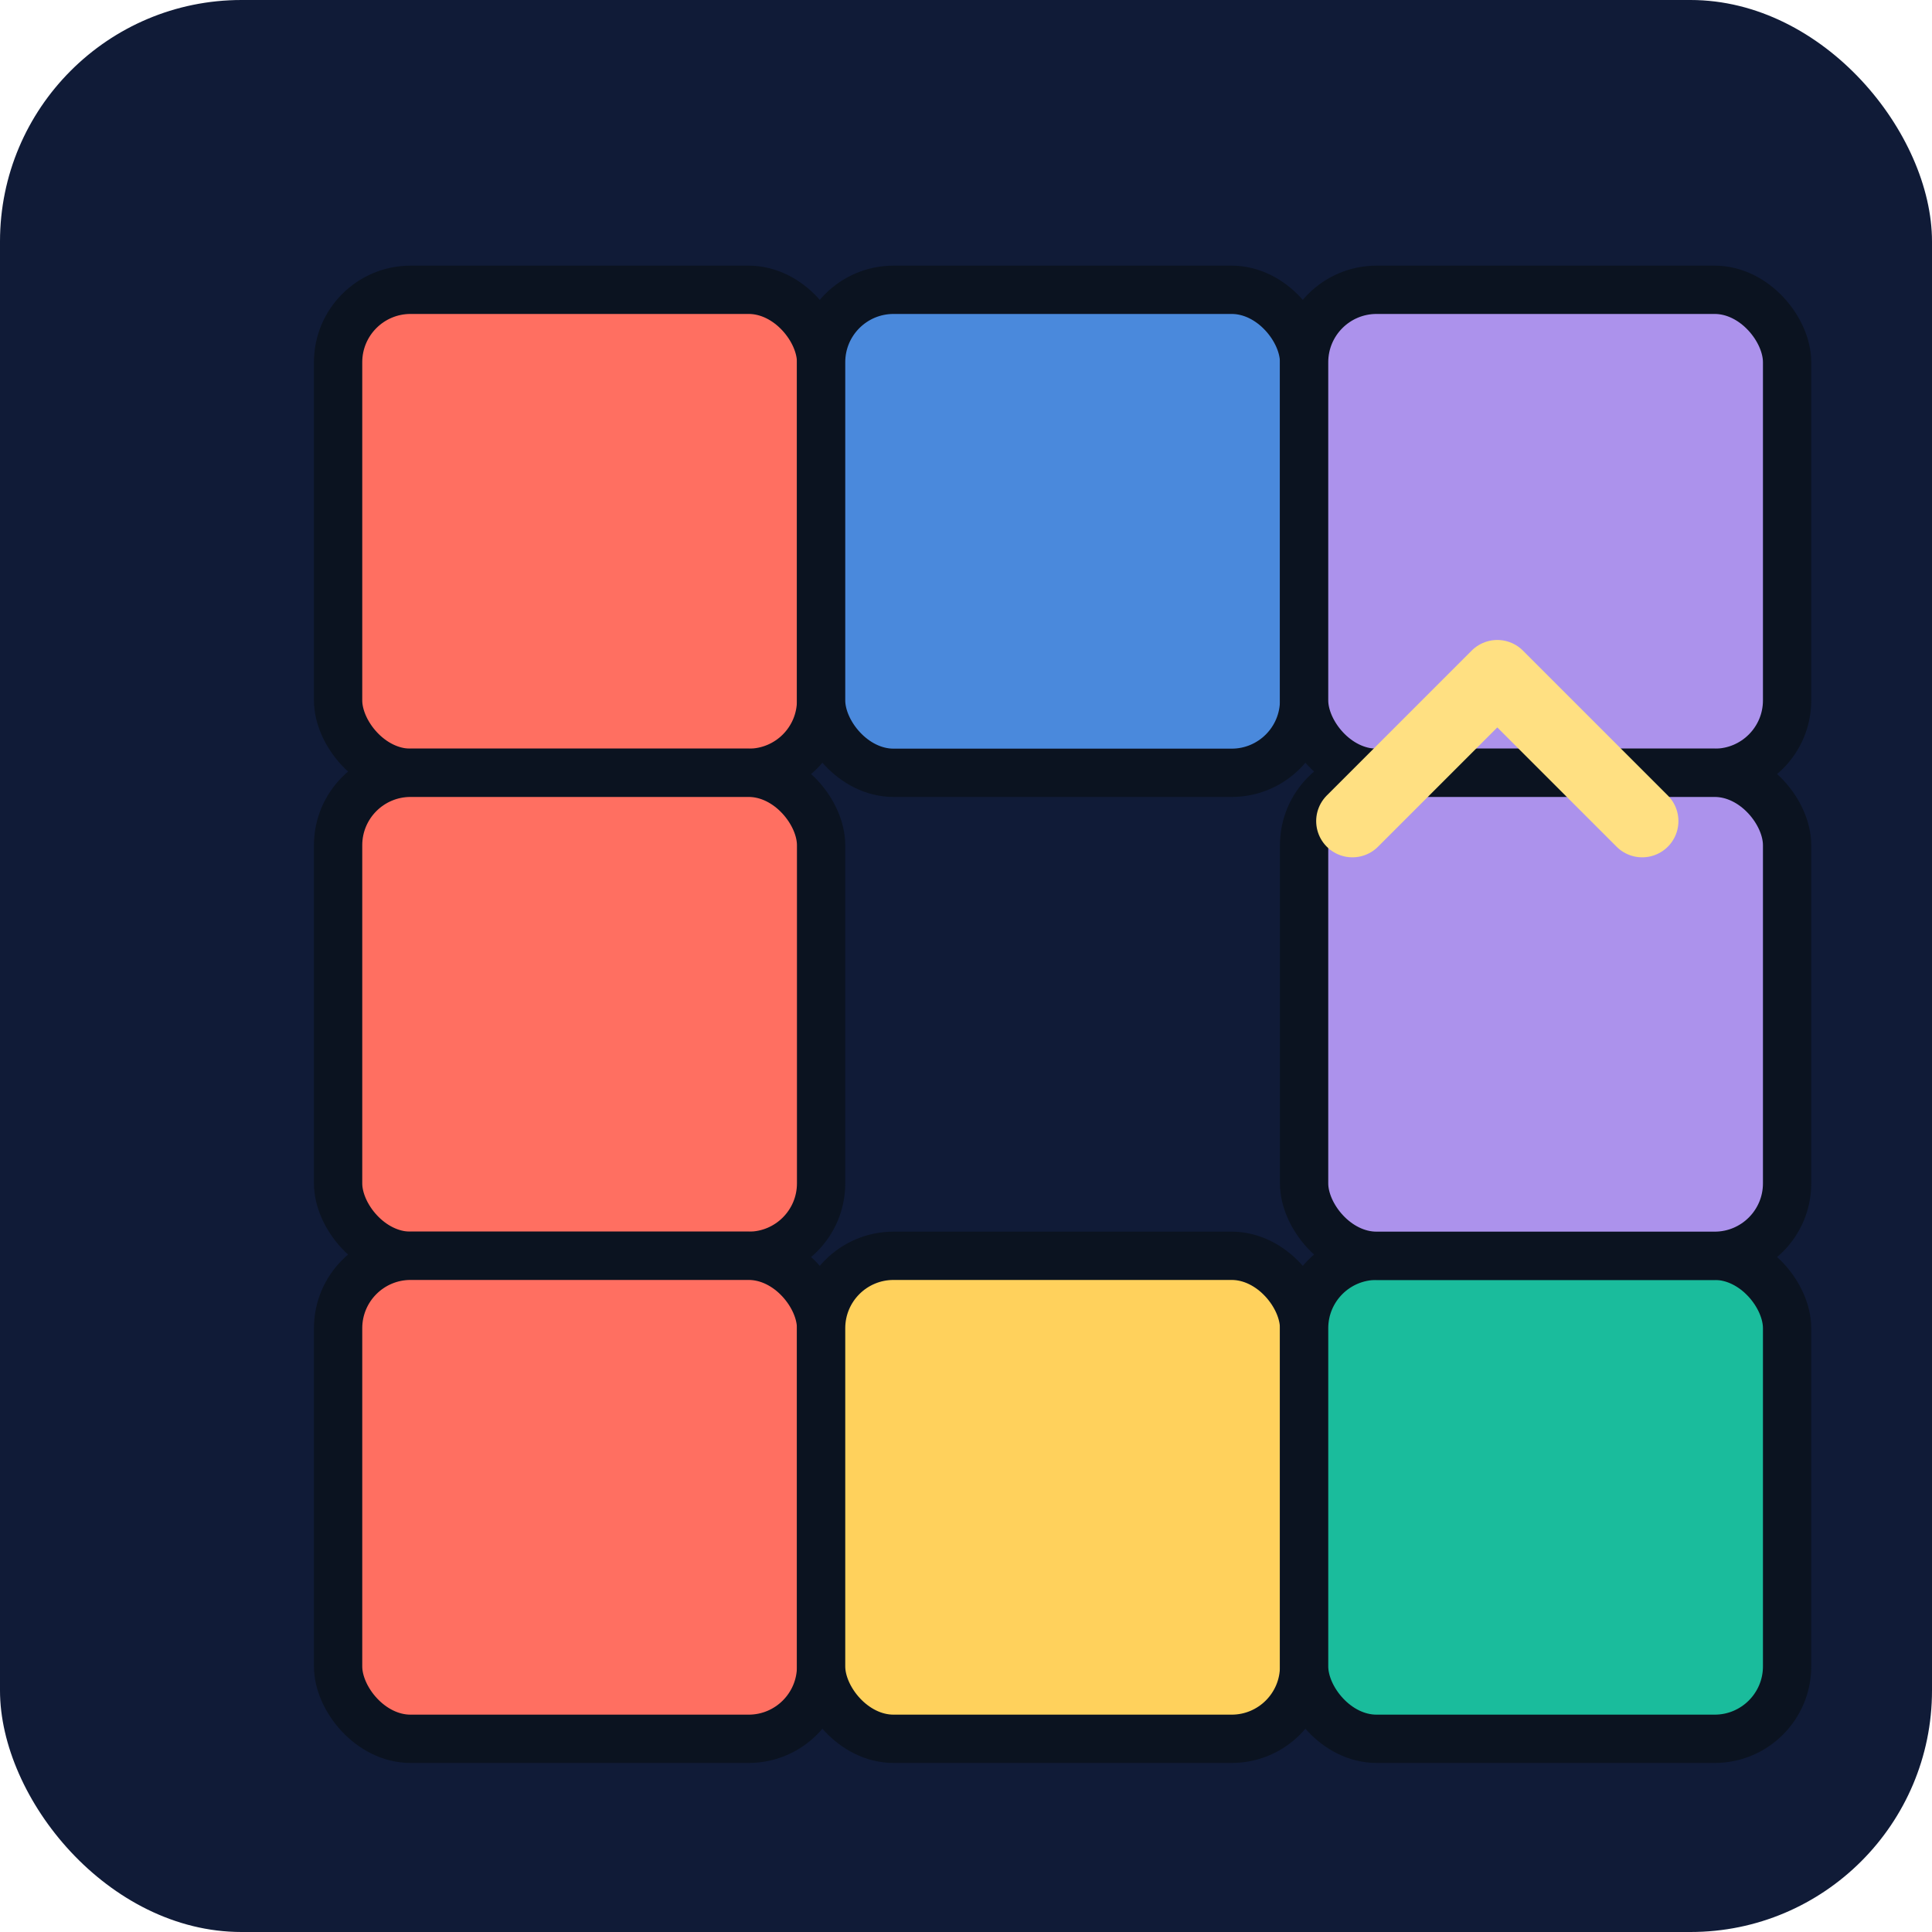 <svg xmlns="http://www.w3.org/2000/svg" viewBox="0 0 160 160" role="img" aria-labelledby="title desc">
  <title id="title">Tetris puzzle thumbnail</title>
  <desc id="desc">Colorful falling tetromino blocks.</desc>
  <rect width="160" height="160" rx="20" fill="#101b37" />
  <g stroke="#0b1320" stroke-width="4" stroke-linejoin="round">
    <rect x="28" y="24" width="40" height="40" fill="#ff6f61" rx="6" />
    <rect x="28" y="64" width="40" height="40" fill="#ff6f61" rx="6" />
    <rect x="28" y="104" width="40" height="40" fill="#ff6f61" rx="6" />
    <rect x="68" y="104" width="40" height="40" fill="#ffd15c" rx="6" />
    <rect x="108" y="104" width="40" height="40" fill="#1abc9c" rx="6" />
    <rect x="68" y="24" width="40" height="40" fill="#4a89dc" rx="6" />
    <rect x="108" y="24" width="40" height="40" fill="#ac92ec" rx="6" />
    <rect x="108" y="64" width="40" height="40" fill="#ac92ec" rx="6" />
  </g>
  <path d="M112 68 l12 -12 l12 12" fill="none" stroke="#ffe082" stroke-width="6" stroke-linecap="round" stroke-linejoin="round" />
</svg>
